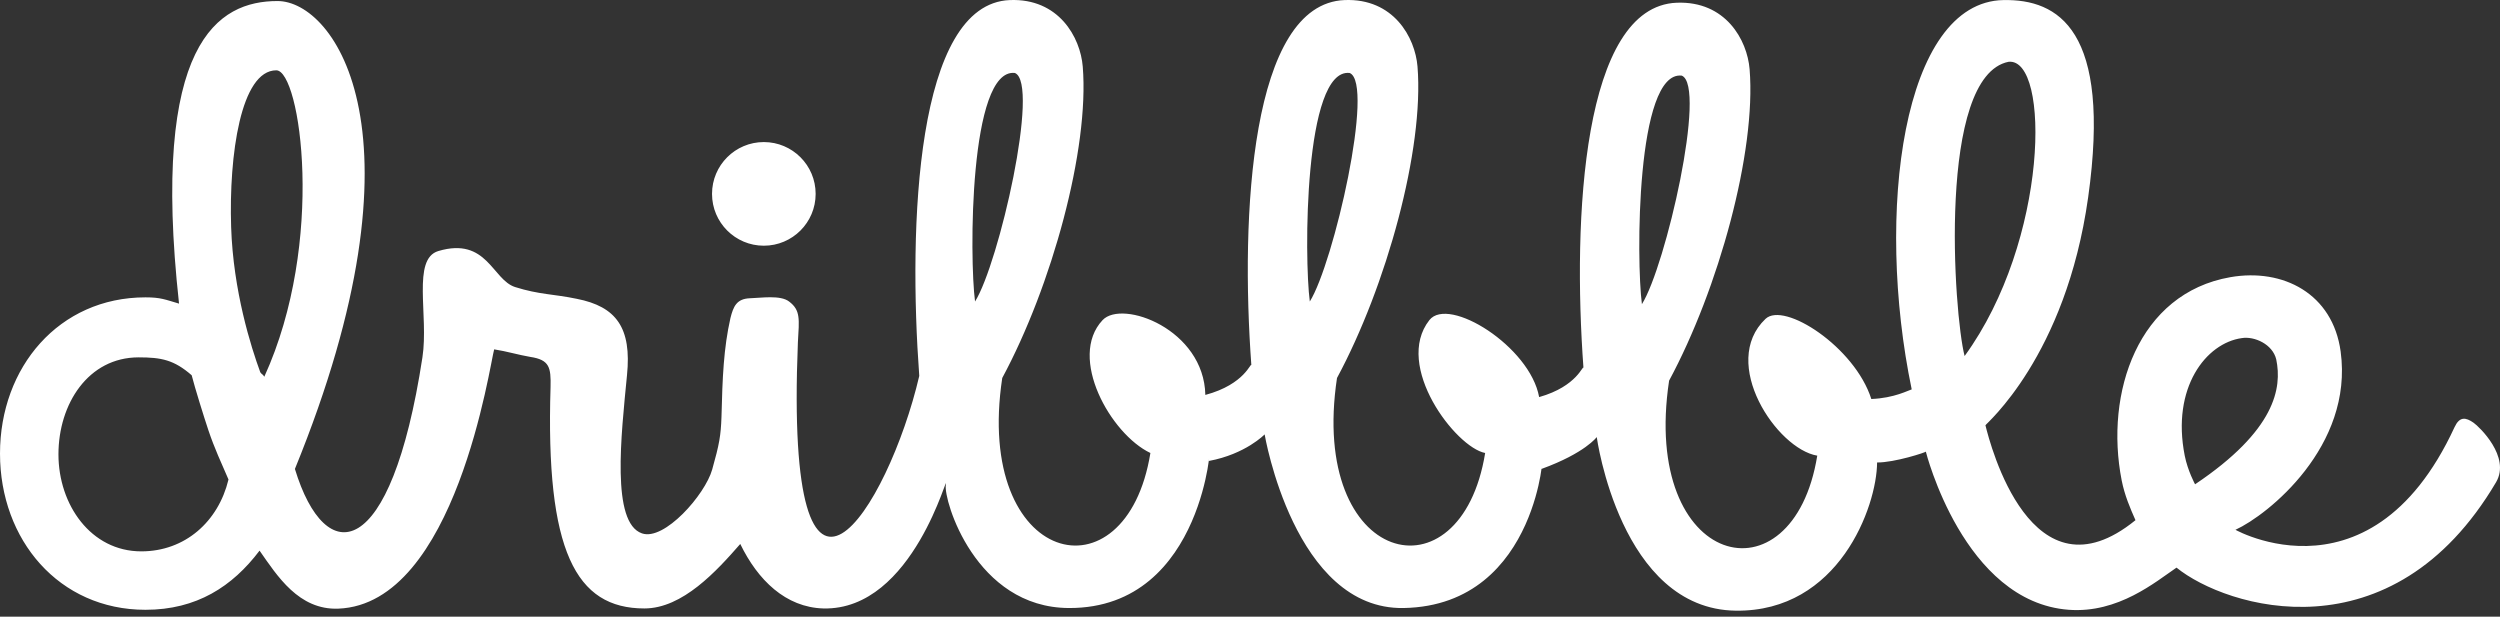 <svg width="300" height="74" viewBox="0 0 300 74" fill="none" xmlns="http://www.w3.org/2000/svg">
<rect x="0" y="0" width="300" height="74" fill="#333333" stroke="none"/>
<path d="M299.535 57.856C286.999 79.111 267.144 72.944 261.181 68.115C258.644 69.837 254.194 73.61 248.26 73.175C235.624 72.248 231.098 54.189 231.098 54.189C231.189 54.261 227.334 55.519 225.251 55.497C225.224 60.792 220.646 73.443 208.291 73.281C194.428 73.101 191.61 52.446 191.61 52.446C191.61 52.446 190.23 54.362 184.984 56.27C185.248 52.202 185.055 72.662 168.439 72.963C155.303 73.201 151.757 52.127 151.757 52.127C151.757 52.127 149.478 54.495 145.062 55.316C145.343 51.181 144.887 73.032 128.268 72.963C117.038 72.916 113.2 59.982 113.499 58.187C113.88 55.898 109.704 73.285 98.795 73.014C94.293 72.881 90.938 69.623 88.832 65.276C86.012 68.503 81.919 73.014 77.327 73.014C69.085 73.014 65.452 66.12 66.067 46.43C66.12 44.095 65.951 43.176 63.63 42.828C62.237 42.595 60.809 42.155 59.3 41.922C58.816 43.537 54.711 72.488 40.598 73.038C35.863 73.222 33.274 69.121 31.147 66.076C27.888 70.388 23.586 73.175 17.456 73.175C7.074 73.175 0 64.782 0 54.428C0 44.075 7.074 35.682 17.456 35.682C19.292 35.682 19.807 35.945 21.484 36.434C18.035 5.033 26.18 0.125 33.306 0.125C40.145 0.125 51.832 16.002 35.389 56.273C39.04 68.285 46.91 67.606 50.692 42.879C51.461 37.852 49.403 31.07 52.605 30.123C58.456 28.393 59.077 33.584 61.821 34.449C64.722 35.363 66.416 35.274 69.202 35.855C73.961 36.785 75.818 39.341 75.238 45.036C74.541 52.241 73.323 62.727 77.038 64.006C79.716 64.934 84.606 59.38 85.464 56.341C86.322 53.302 86.501 52.262 86.577 50.033C86.693 45.268 86.839 41.776 87.651 38.173C87.999 36.779 88.395 35.855 89.973 35.792C91.27 35.76 93.644 35.369 94.689 36.182C96.082 37.228 95.907 38.29 95.747 41.084C94.128 80.927 106.594 61.037 110.311 45.111C108.988 27.104 109.896 0.455 121.181 0.008C127.05 -0.224 129.644 4.478 129.93 7.987C130.737 17.898 126.215 34.317 120.269 45.359C116.869 67.888 135.129 72.342 138.048 54.36C133.271 52.088 128.108 42.895 132.309 38.414C134.667 35.901 144.479 39.513 144.641 47.391C149.454 46.103 150.096 43.386 150.163 43.836C148.84 25.828 150.067 0.455 161.352 0.008C167.221 -0.224 169.815 4.478 170.101 7.987C170.908 17.898 166.386 34.317 160.44 45.359C157.041 67.888 175.3 72.342 178.219 54.36C174.682 53.677 167.216 43.899 171.524 38.414C173.826 35.484 183.603 41.579 184.697 47.651C189.322 46.343 189.95 43.711 190.016 44.155C188.692 26.147 189.919 0.774 201.204 0.327C207.073 0.095 209.667 4.796 209.953 8.306C210.76 18.217 206.238 34.636 200.292 45.678C196.893 68.207 215.152 72.661 218.071 54.679C213.212 53.868 206.304 43.544 211.863 38.263C214.085 36.152 222.572 41.63 224.558 47.88C227.319 47.773 229.037 46.822 229.405 46.726C224.998 25.585 228.279 0.22 240.419 0.008C246.98 -0.106 253.396 3.556 250.58 23.668C247.893 42.858 238.231 50.911 238.253 51.034C238.816 53.333 243.773 72.573 256.257 62.422C255.611 60.958 254.964 59.463 254.602 57.652C252.533 47.102 256.597 35.187 267.644 33.261C273.973 32.158 279.935 35.239 280.878 42.186C282.429 53.553 272.165 61.786 268.262 63.572C266.513 62.578 284.109 73.863 294.551 51.248C295.156 49.957 295.887 50.067 296.832 50.732C297.5 51.202 301.304 54.806 299.535 57.856ZM25.009 51.635C24.477 50.046 23.387 46.547 23.001 45.03C20.878 43.183 19.363 42.883 16.636 42.883C10.579 42.883 7.014 48.484 7.014 54.523C7.014 60.562 10.898 66.163 16.955 66.163C22.205 66.163 26.2 62.594 27.419 57.541C26.566 55.571 25.72 53.761 25.009 51.635ZM33.157 8.438C28.901 8.438 27.457 18.591 27.737 27.253C27.985 34.911 30.125 41.653 31.235 44.673C31.517 45.053 31.465 44.806 31.716 45.208C39.106 29.015 36.041 8.438 33.157 8.438ZM121.788 8.757C116.287 8.126 116.323 31.042 117.006 36.182C119.862 31.611 124.826 9.987 121.788 8.757ZM161.96 8.757C156.458 8.126 156.494 31.042 157.177 36.182C160.033 31.611 164.997 9.987 161.96 8.757ZM201.812 9.075C196.31 8.445 196.346 31.361 197.03 36.501C199.886 31.93 204.849 10.306 201.812 9.075ZM241.026 7.415C232.455 9.136 234.451 37.713 235.753 42.725C245.849 28.859 246.056 6.894 241.026 7.415ZM273.148 43.126C272.713 41.305 270.533 40.33 269.029 40.571C264.726 41.158 260.552 46.518 262.167 54.679C262.527 56.496 263.427 58.168 263.413 58.113C273.044 51.651 273.862 46.559 273.148 43.126ZM91.66 29.485C88.227 29.485 85.443 26.701 85.443 23.267C85.443 19.832 88.227 17.048 91.66 17.048C95.094 17.048 97.877 19.832 97.877 23.267C97.877 26.701 95.094 29.485 91.66 29.485Z" fill="white"/>
</svg>

